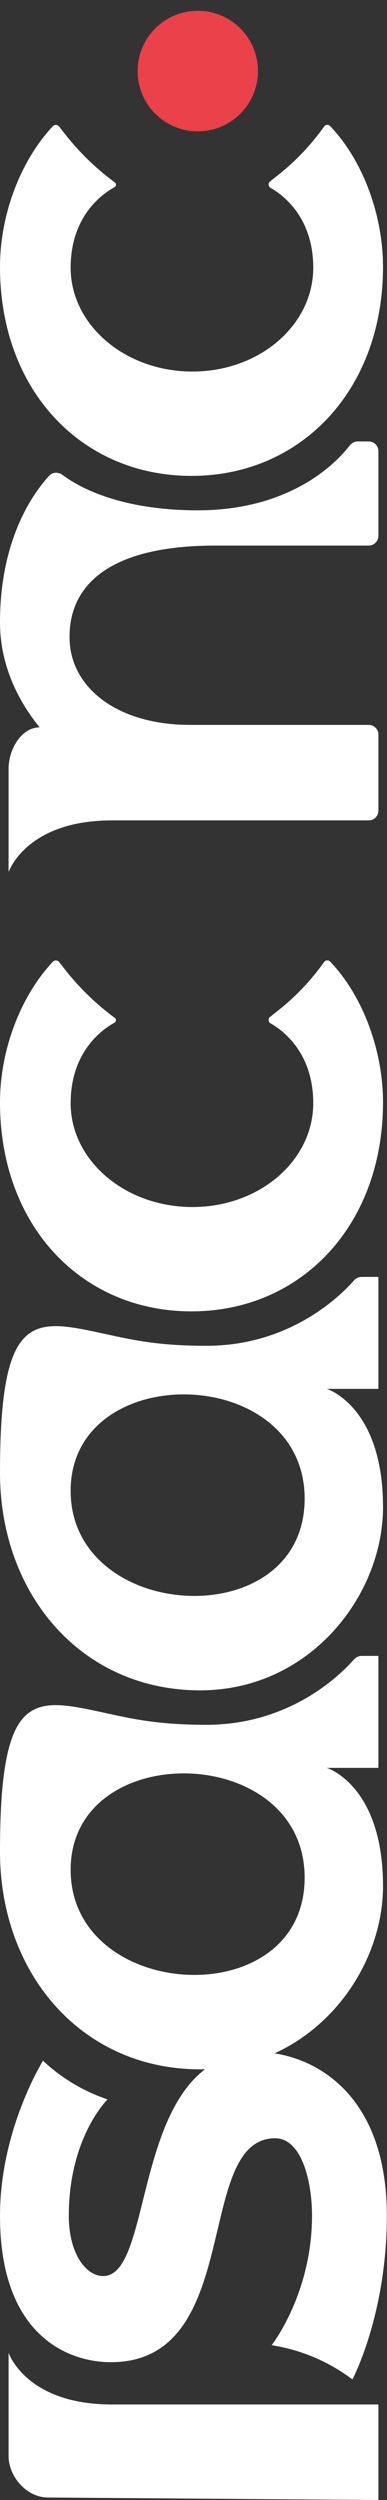 <svg width="20" height="129" viewBox="0 0 20 129" fill="none" xmlns="http://www.w3.org/2000/svg">
<rect x="0" y="0" width="20" height="129" fill="#333333" stroke="none"/>
<ellipse cx="3.111" cy="3.111" rx="3.111" ry="3.111" transform="translate(7.111 6.778) rotate(-90)" fill="#EA414A"/>
<path d="M15.19 13.952C15.105 13.845 14.929 13.866 14.861 13.985C14.495 14.629 13.34 16.189 10.741 16.189C7.79 16.189 5.384 13.424 5.384 9.943C5.384 6.461 7.79 3.651 10.741 3.651C13.426 3.651 14.57 5.316 14.895 5.916C14.944 6.007 15.078 6.021 15.14 5.938C15.869 4.947 16.732 4.062 17.704 3.308L18.023 3.06C18.129 2.978 18.139 2.822 18.041 2.73C16.218 1.02 13.421 0 10.786 0C4.404 0 0 4.222 0 9.897C0 15.572 4.449 19.794 10.786 19.794C13.425 19.794 16.269 18.772 18.053 17.056C18.143 16.97 18.13 16.823 18.028 16.751C17.088 16.083 16.247 15.286 15.53 14.381L15.19 13.952Z" transform="translate(0 24.556) rotate(-90)" fill="white"/>
<path d="M16.848 11.111C16.848 5.778 14.888 3.518 12 3.596C9.556 3.662 7.596 6 7.596 9.823V19.055C7.596 19.332 7.372 19.555 7.096 19.555H3.167C2.891 19.555 2.667 19.332 2.667 19.055V5.778C2.667 1.333 0 0.444 0 0.444L1.333 0.444H5.333C6.346 0.444 7.468 1.111 7.468 2.049C9.017 0.786 10.879 0 12.889 0C17.272 0 19.654 1.798 20.465 2.557C20.655 2.736 20.644 3.032 20.487 3.241C19.903 4.019 18.667 6.148 18.667 10.222C18.667 15.116 21.217 17.459 21.998 18.061C22.134 18.167 22.222 18.327 22.222 18.499V19.055C22.222 19.332 21.998 19.555 21.722 19.555L17.348 19.555C17.072 19.555 16.848 19.332 16.848 19.055V11.111Z" transform="translate(0 45) rotate(-90)" fill="white"/>
<path d="M15.19 13.952C15.105 13.845 14.929 13.866 14.861 13.985C14.495 14.629 13.34 16.189 10.741 16.189C7.79 16.189 5.384 13.424 5.384 9.943C5.384 6.461 7.79 3.651 10.741 3.651C13.426 3.651 14.57 5.316 14.895 5.916C14.944 6.007 15.078 6.021 15.14 5.938C15.869 4.947 16.732 4.062 17.704 3.308L18.023 3.06C18.129 2.978 18.139 2.822 18.041 2.73C16.218 1.02 13.421 0 10.786 0C4.404 0 0 4.222 0 9.897C0 15.572 4.449 19.794 10.786 19.794C13.425 19.794 16.269 18.772 18.053 17.056C18.143 16.97 18.13 16.823 18.028 16.751C17.088 16.083 16.247 15.286 15.53 14.381L15.19 13.952Z" transform="translate(0 67.667) rotate(-90)" fill="white"/>
<path fill-rule="evenodd" clip-rule="evenodd" d="M18.405 5.362C18.089 6.816 17.778 8.134 17.778 10.667C17.778 15.035 20.41 17.644 21.145 18.287C21.262 18.39 21.333 18.536 21.333 18.693V19.555H15.556V16.889C15.556 16.889 14.667 19.794 9.453 19.794C4.894 19.794 0 16.017 0 10.342C0 4.222 4.939 0 11.231 0C19.57 0 19.199 1.706 18.405 5.362ZM9.852 15.744C16.889 15.791 17.111 3.651 10.296 3.651C3.481 3.651 2.815 15.698 9.852 15.744Z" transform="translate(0 87.222) rotate(-90)" fill="white"/>
<path fill-rule="evenodd" clip-rule="evenodd" d="M18.405 5.362C18.089 6.816 17.778 8.134 17.778 10.667C17.778 15.035 20.41 17.644 21.145 18.287C21.262 18.39 21.333 18.536 21.333 18.693V19.555H15.556V16.889C15.556 16.889 14.667 19.794 9.453 19.794C4.894 19.794 0 16.017 0 10.342C0 4.222 4.939 0 11.231 0C19.57 0 19.199 1.706 18.405 5.362ZM9.852 15.744C16.889 15.791 17.111 3.651 10.296 3.651C3.481 3.651 2.815 15.698 9.852 15.744Z" transform="translate(0 106.778) rotate(-90)" fill="white"/>
<path d="M8.444 0C12.889 6.70718e-06 16.444 2.222 16.444 2.222C15.618 3.102 14.974 4.138 14.552 5.269L14.444 5.556C14.444 5.556 12.505 3.556 8.444 3.556C6.49 3.556 5.333 4.444 5.333 5.333C5.333 8.091 16.889 6.689 16.889 13.35C16.889 15.8 15.111 19.991 8.444 19.991C3.333 19.991 0 18.213 0 18.213C0.877 17.05 1.468 15.698 1.727 14.264L1.768 14.04C1.768 14.04 4.419 16.125 8.444 16.125C10.308 16.125 12.444 15.556 12.444 14.222C12.444 9.984 0.889 12.667 0.889 5.731C0.889 3.551 2.233 -9.37314e-06 8.444 0Z" transform="translate(0 122.778) rotate(-90)" fill="white"/>
<path d="M7.596 19.111H2.667V5.333C2.667 0.889 0 0 0 0H5.333C6.346 0 7.468 0.889 7.468 2.049L7.596 19.111Z" transform="translate(0.444 121.404) scale(-1 1) rotate(90)" fill="white"/>
</svg>
